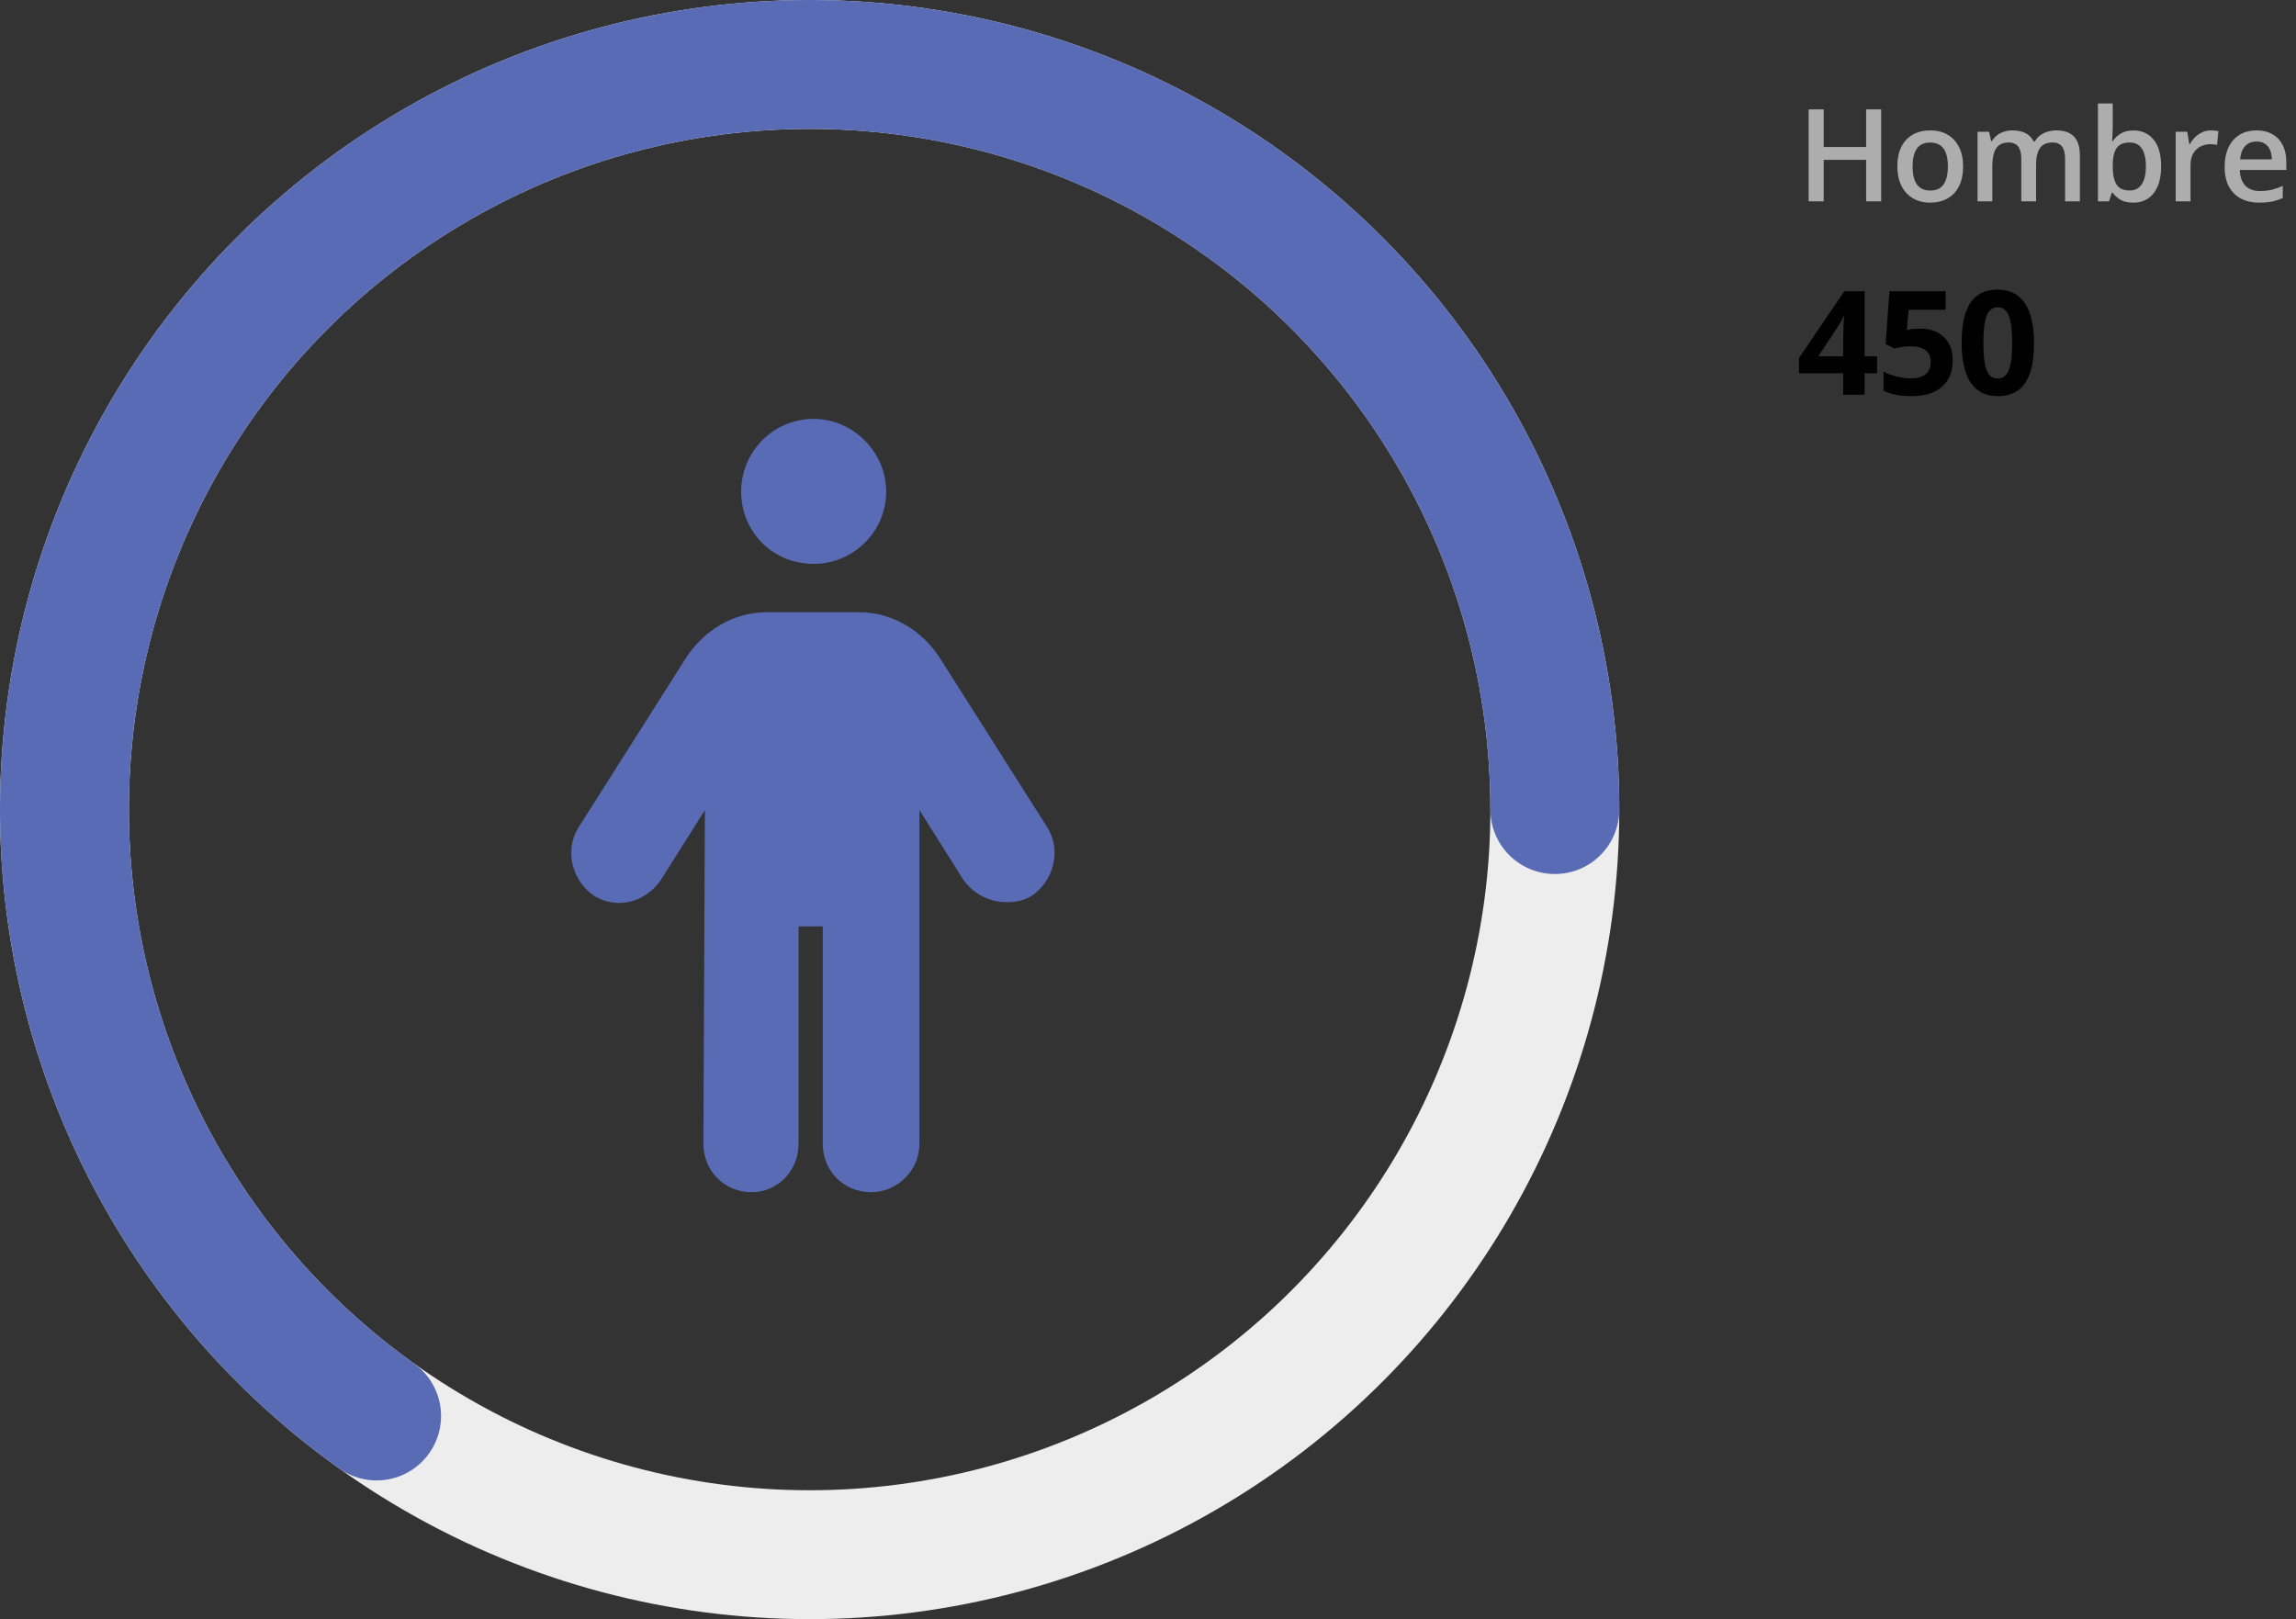 <svg width="285" height="201" viewBox="0 0 285 201" fill="none" xmlns="http://www.w3.org/2000/svg">
<rect x="0" y="0" width="285" height="201" fill="#333333" stroke="none"/>
<circle cx="100.5" cy="100.5" r="92.5" stroke="#EDEDED" stroke-width="16"/>
<path d="M193 100.5C193 84.641 188.923 69.048 181.159 55.219C173.396 41.391 162.208 29.79 148.669 21.532C135.13 13.273 119.695 8.634 103.846 8.061C87.998 7.487 72.268 10.998 58.167 18.255C44.066 25.513 32.069 36.275 23.326 49.506C14.583 62.737 9.389 77.994 8.242 93.812C7.095 109.629 10.035 125.476 16.778 139.83C23.521 154.184 33.841 166.563 46.748 175.779" stroke="#5A6BB6" stroke-width="16" stroke-linecap="round"/>
<path d="M130.062 102.812L116.75 81.812C114.5 78.25 110.75 76 106.625 76H95.188C91.062 76 87.312 78.25 85.062 81.812L71.75 102.812C70.062 105.625 71 109.375 73.812 111.25C76.625 112.938 80.188 112 82.062 109.188L87.5 100.562L87.312 142C87.312 145.375 89.938 148 93.312 148C96.5 148 99.125 145.375 99.125 142V115H102.125V142C102.125 145.375 104.75 148 108.125 148C111.312 148 114.125 145.375 114.125 142V100.562L119.562 109.188C120.875 111.062 122.938 112 125 112C125.938 112 127.062 111.812 128 111.25C130.812 109.375 131.75 105.625 130.062 102.812ZM101 70C105.875 70 110 66.062 110 61C110 56.125 105.875 52 101 52C95.938 52 92 56.125 92 61C92 66.062 95.938 70 101 70Z" fill="#5A6BB6"/>
<path d="M233.508 25H231.641V19.844H226.375V25H224.5V13.578H226.375V18.25H231.641V13.578H233.508V25ZM243.68 20.656C243.68 21.375 243.586 22.013 243.399 22.57C243.211 23.128 242.938 23.599 242.578 23.984C242.219 24.365 241.787 24.656 241.282 24.859C240.776 25.057 240.206 25.156 239.571 25.156C238.977 25.156 238.433 25.057 237.938 24.859C237.443 24.656 237.013 24.365 236.649 23.984C236.289 23.599 236.011 23.128 235.813 22.57C235.615 22.013 235.516 21.375 235.516 20.656C235.516 19.703 235.68 18.896 236.008 18.234C236.341 17.568 236.815 17.06 237.43 16.711C238.045 16.362 238.776 16.188 239.625 16.188C240.422 16.188 241.125 16.362 241.735 16.711C242.344 17.06 242.821 17.568 243.164 18.234C243.508 18.901 243.68 19.708 243.68 20.656ZM237.407 20.656C237.407 21.287 237.482 21.826 237.633 22.273C237.789 22.721 238.029 23.065 238.352 23.305C238.675 23.539 239.091 23.656 239.602 23.656C240.112 23.656 240.529 23.539 240.852 23.305C241.175 23.065 241.412 22.721 241.563 22.273C241.714 21.826 241.789 21.287 241.789 20.656C241.789 20.026 241.714 19.492 241.563 19.055C241.412 18.612 241.175 18.276 240.852 18.047C240.529 17.812 240.11 17.695 239.594 17.695C238.834 17.695 238.279 17.951 237.93 18.461C237.581 18.971 237.407 19.703 237.407 20.656ZM255.243 16.188C256.212 16.188 256.941 16.438 257.43 16.938C257.925 17.438 258.173 18.24 258.173 19.344V25H256.337V19.672C256.337 19.016 256.209 18.521 255.954 18.188C255.699 17.854 255.311 17.688 254.79 17.688C254.061 17.688 253.534 17.922 253.212 18.391C252.894 18.854 252.735 19.529 252.735 20.414V25H250.899V19.672C250.899 19.234 250.842 18.87 250.727 18.578C250.618 18.281 250.449 18.06 250.219 17.914C249.99 17.763 249.701 17.688 249.352 17.688C248.847 17.688 248.443 17.802 248.141 18.031C247.844 18.26 247.631 18.599 247.501 19.047C247.37 19.49 247.305 20.034 247.305 20.68V25H245.469V16.352H246.899L247.157 17.516H247.258C247.436 17.213 247.654 16.966 247.915 16.773C248.18 16.576 248.475 16.43 248.798 16.336C249.12 16.237 249.456 16.188 249.805 16.188C250.451 16.188 250.995 16.302 251.438 16.531C251.881 16.755 252.212 17.099 252.43 17.562H252.571C252.842 17.094 253.219 16.747 253.704 16.523C254.188 16.299 254.701 16.188 255.243 16.188ZM262.251 12.844V15.773C262.251 16.112 262.241 16.445 262.22 16.773C262.204 17.096 262.188 17.349 262.173 17.531H262.251C262.485 17.156 262.811 16.841 263.228 16.586C263.649 16.326 264.188 16.195 264.845 16.195C265.871 16.195 266.696 16.573 267.321 17.328C267.946 18.078 268.259 19.19 268.259 20.664C268.259 21.643 268.116 22.466 267.829 23.133C267.543 23.799 267.139 24.305 266.618 24.648C266.103 24.987 265.496 25.156 264.798 25.156C264.142 25.156 263.61 25.037 263.204 24.797C262.803 24.552 262.488 24.268 262.259 23.945H262.126L261.79 25H260.415V12.844H262.251ZM264.36 17.688C263.839 17.688 263.425 17.792 263.118 18C262.816 18.208 262.597 18.521 262.462 18.938C262.326 19.349 262.256 19.872 262.251 20.508V20.672C262.251 21.635 262.402 22.372 262.704 22.883C263.011 23.393 263.569 23.648 264.376 23.648C265.017 23.648 265.509 23.391 265.853 22.875C266.196 22.354 266.368 21.609 266.368 20.641C266.368 19.662 266.196 18.924 265.853 18.43C265.514 17.935 265.017 17.688 264.36 17.688ZM274.447 16.188C274.592 16.188 274.751 16.195 274.923 16.211C275.095 16.227 275.243 16.247 275.368 16.273L275.197 17.992C275.087 17.961 274.952 17.938 274.79 17.922C274.634 17.906 274.493 17.898 274.368 17.898C274.04 17.898 273.728 17.953 273.431 18.062C273.134 18.167 272.871 18.328 272.642 18.547C272.413 18.76 272.233 19.029 272.103 19.352C271.973 19.674 271.908 20.049 271.908 20.477V25H270.064V16.352H271.501L271.751 17.875H271.837C272.009 17.568 272.223 17.287 272.478 17.031C272.733 16.776 273.025 16.573 273.353 16.422C273.686 16.266 274.051 16.188 274.447 16.188ZM280.095 16.188C280.866 16.188 281.528 16.346 282.08 16.664C282.632 16.982 283.056 17.432 283.353 18.016C283.65 18.599 283.798 19.297 283.798 20.109V21.094H278.025C278.046 21.932 278.27 22.578 278.697 23.031C279.129 23.484 279.733 23.711 280.509 23.711C281.061 23.711 281.556 23.659 281.994 23.555C282.436 23.445 282.892 23.287 283.361 23.078V24.57C282.929 24.773 282.489 24.922 282.041 25.016C281.593 25.109 281.056 25.156 280.431 25.156C279.582 25.156 278.835 24.992 278.189 24.664C277.548 24.331 277.046 23.836 276.681 23.18C276.322 22.523 276.142 21.708 276.142 20.734C276.142 19.766 276.306 18.943 276.634 18.266C276.963 17.588 277.423 17.073 278.017 16.719C278.611 16.365 279.304 16.188 280.095 16.188ZM280.095 17.57C279.517 17.57 279.048 17.758 278.689 18.133C278.335 18.508 278.127 19.057 278.064 19.781H282.002C281.996 19.349 281.923 18.966 281.783 18.633C281.647 18.299 281.439 18.039 281.158 17.852C280.882 17.664 280.528 17.57 280.095 17.57Z" fill="#ADADAD"/>
<path d="M232.993 46.337H231.446V49H228.792V46.337H223.308V44.447L228.941 36.15H231.446V44.227H232.993V46.337ZM228.792 44.227V42.048C228.792 41.685 228.807 41.157 228.836 40.466C228.865 39.774 228.889 39.373 228.906 39.262H228.836C228.619 39.742 228.358 40.211 228.054 40.668L225.698 44.227H228.792ZM238.32 40.791C239.562 40.791 240.549 41.14 241.282 41.837C242.02 42.534 242.389 43.489 242.389 44.702C242.389 46.138 241.947 47.242 241.062 48.016C240.177 48.789 238.911 49.176 237.265 49.176C235.835 49.176 234.681 48.944 233.802 48.481V46.135C234.265 46.381 234.804 46.583 235.419 46.741C236.035 46.894 236.618 46.97 237.168 46.97C238.827 46.97 239.656 46.29 239.656 44.931C239.656 43.636 238.797 42.988 237.08 42.988C236.77 42.988 236.427 43.02 236.052 43.085C235.677 43.144 235.372 43.208 235.138 43.278L234.057 42.698L234.54 36.15H241.51V38.453H236.922L236.685 40.976L236.993 40.914C237.35 40.832 237.792 40.791 238.32 40.791ZM252.479 42.575C252.479 44.819 252.11 46.48 251.372 47.559C250.639 48.637 249.509 49.176 247.979 49.176C246.497 49.176 245.378 48.619 244.622 47.506C243.872 46.393 243.497 44.749 243.497 42.575C243.497 40.308 243.863 38.638 244.595 37.565C245.328 36.487 246.456 35.948 247.979 35.948C249.462 35.948 250.581 36.511 251.337 37.636C252.098 38.761 252.479 40.407 252.479 42.575ZM246.195 42.575C246.195 44.151 246.33 45.282 246.599 45.968C246.875 46.648 247.335 46.987 247.979 46.987C248.612 46.987 249.069 46.642 249.35 45.95C249.632 45.259 249.772 44.134 249.772 42.575C249.772 40.999 249.629 39.868 249.342 39.183C249.06 38.491 248.606 38.145 247.979 38.145C247.341 38.145 246.884 38.491 246.608 39.183C246.333 39.868 246.195 40.999 246.195 42.575Z" fill="black"/>
</svg>
